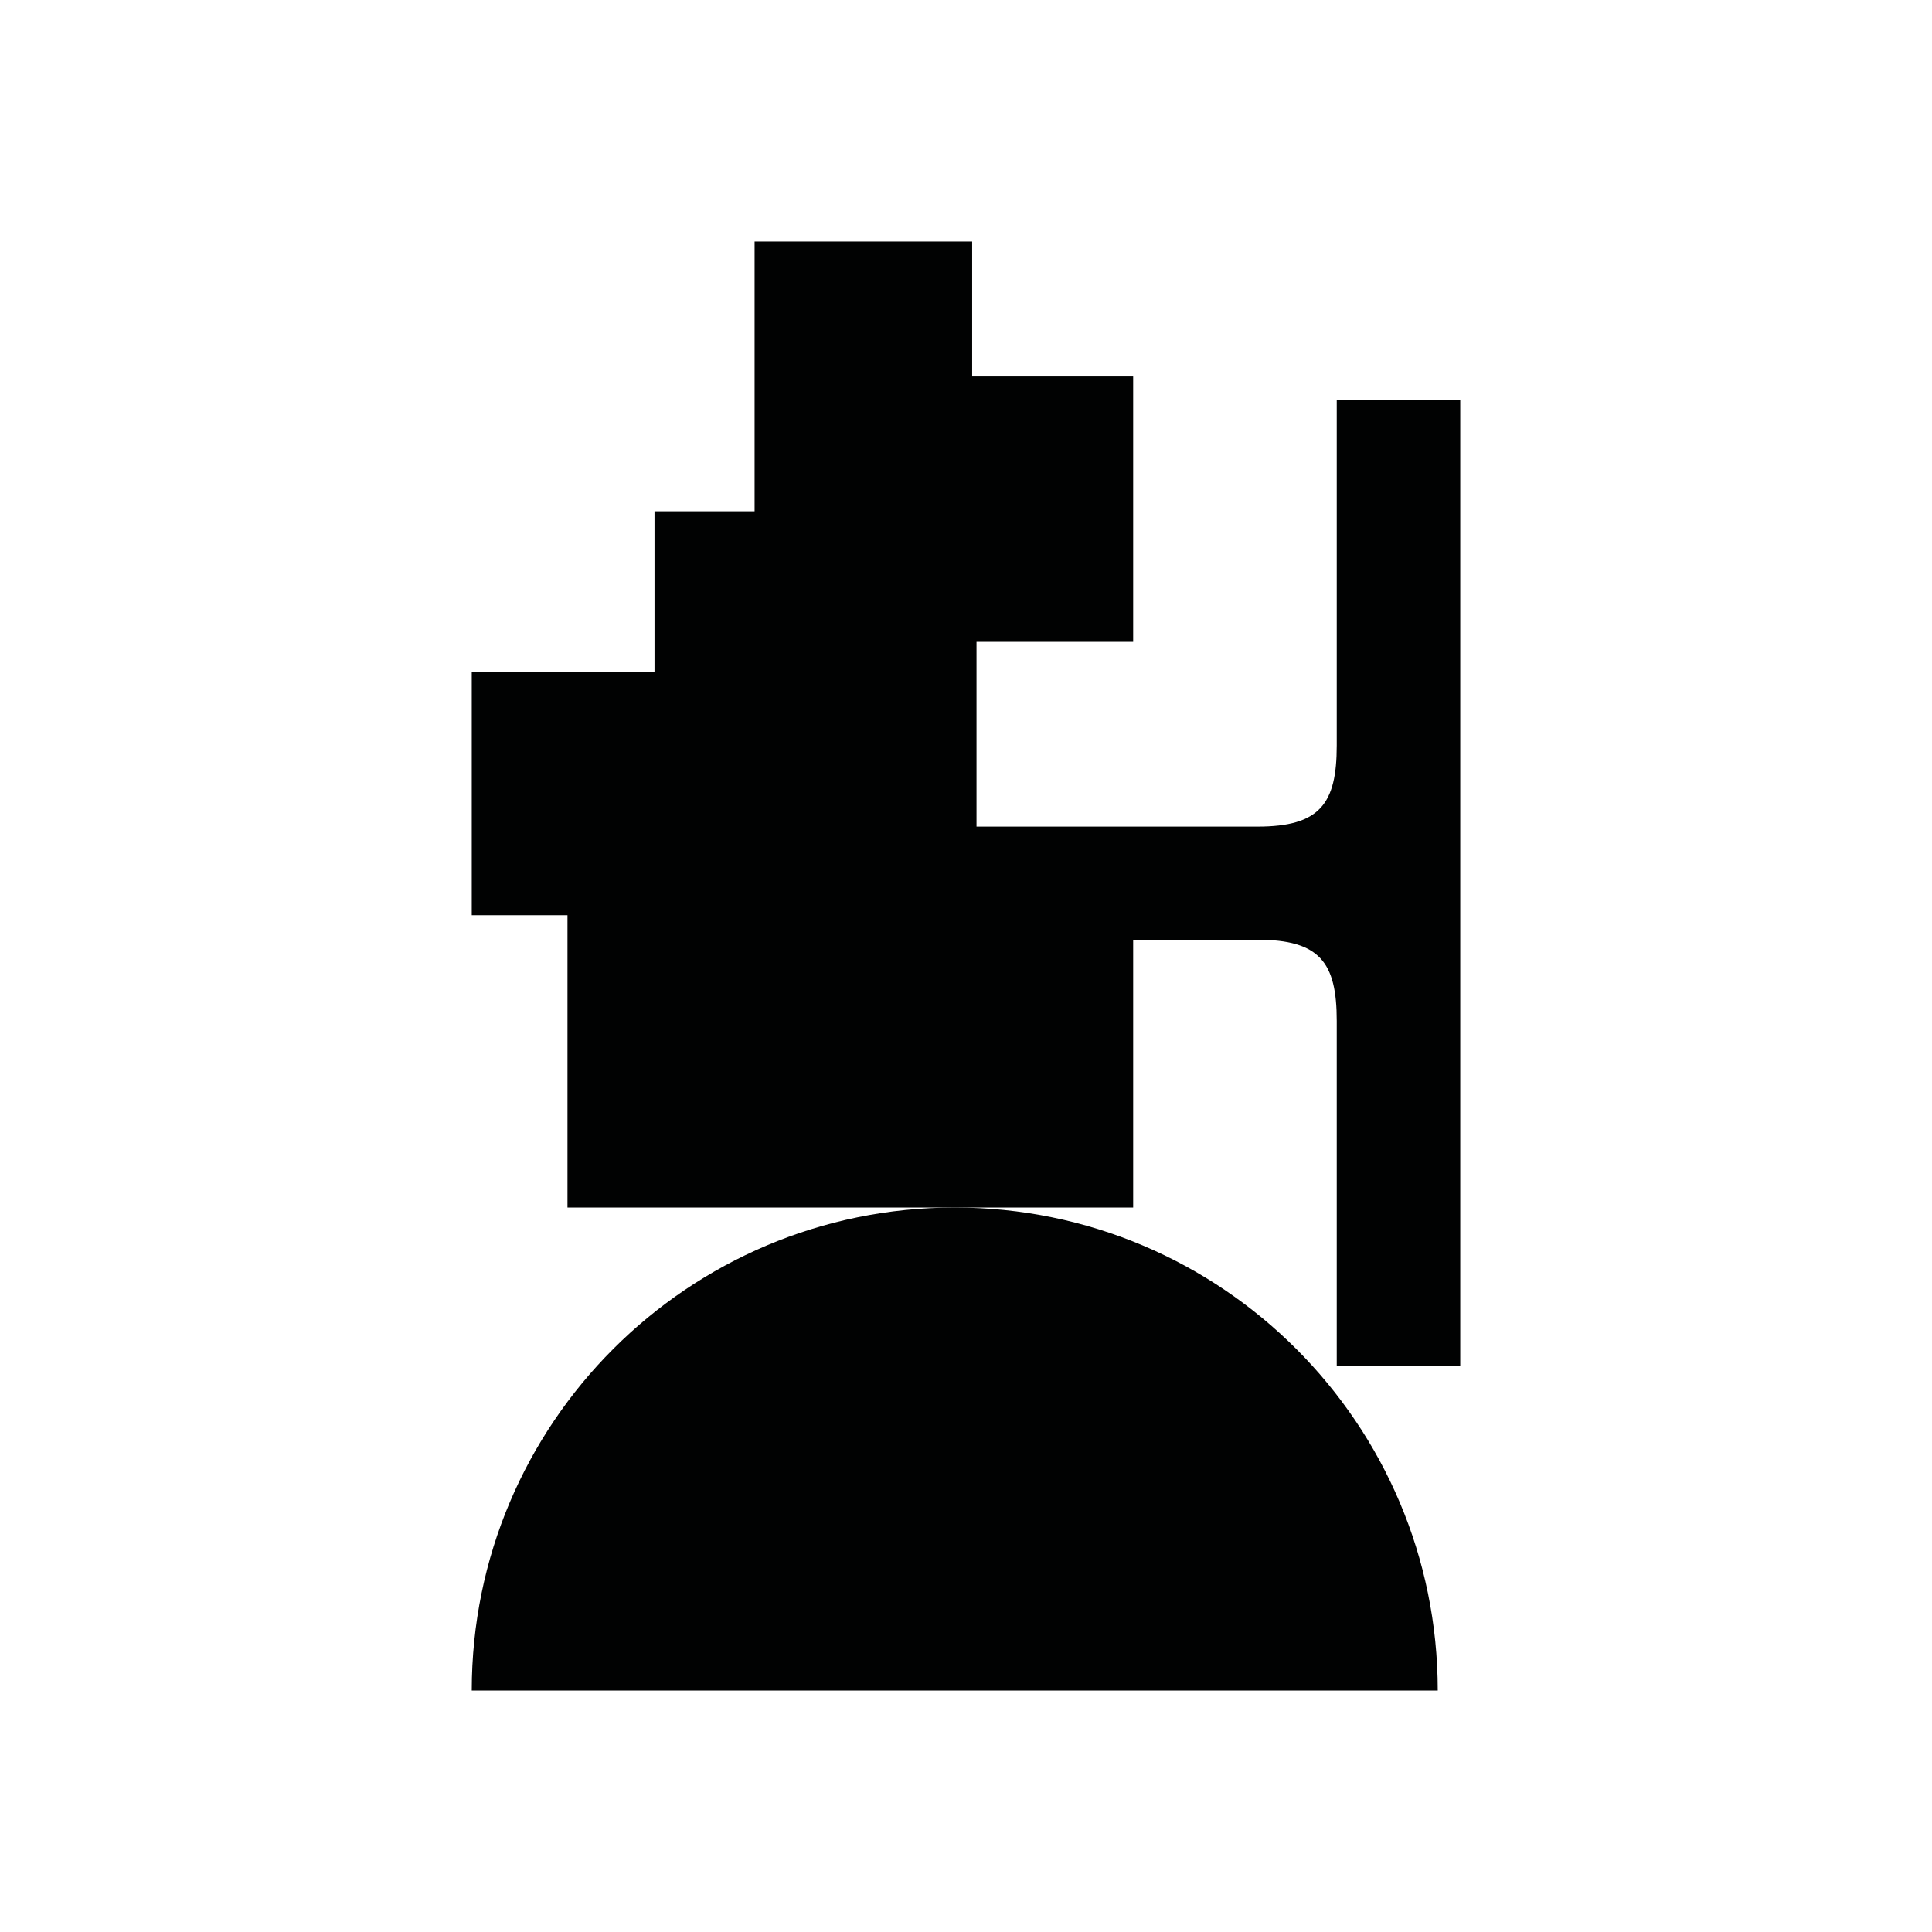 <?xml version="1.0" encoding="utf-8"?>
<!-- Generator: Adobe Illustrator 16.0.0, SVG Export Plug-In . SVG Version: 6.00 Build 0)  -->
<!DOCTYPE svg PUBLIC "-//W3C//DTD SVG 1.1//EN" "http://www.w3.org/Graphics/SVG/1.1/DTD/svg11.dtd">
<svg version="1.1" id="Calque_1" xmlns="http://www.w3.org/2000/svg" xmlns:xlink="http://www.w3.org/1999/xlink" x="0px" y="0px"
	 width="1190.551px" height="1190.551px" viewBox="0 0 1190.551 1190.551" enable-background="new 0 0 1190.551 1190.551"
	 xml:space="preserve">
<g>
	<path fill="#010202" d="M290.706,1041.736h595.277c0.003-164.385-133.255-297.641-297.637-297.641
		C423.964,744.096,290.706,877.352,290.706,1041.736z"/>
	<path fill="#010202" d="M823.74,246.593c0,0,0,159.586,0,212.78c0,36-10.396,50-48.896,50h-173.09V395.508h96.532V231.939h-99.213
		v-83.124H465v166.249h-61.672v99.213H290.707v149.706h58.992v180.113h238.647h109.94v-164.91h-96.532v-0.091l173.09,0.001
		c38.5,0,48.896,14,48.896,50c0,53.193,0,212.777,0,212.777h76.104V546.782v-5.099v-295.09H823.74z"/>
</g>
</svg>
